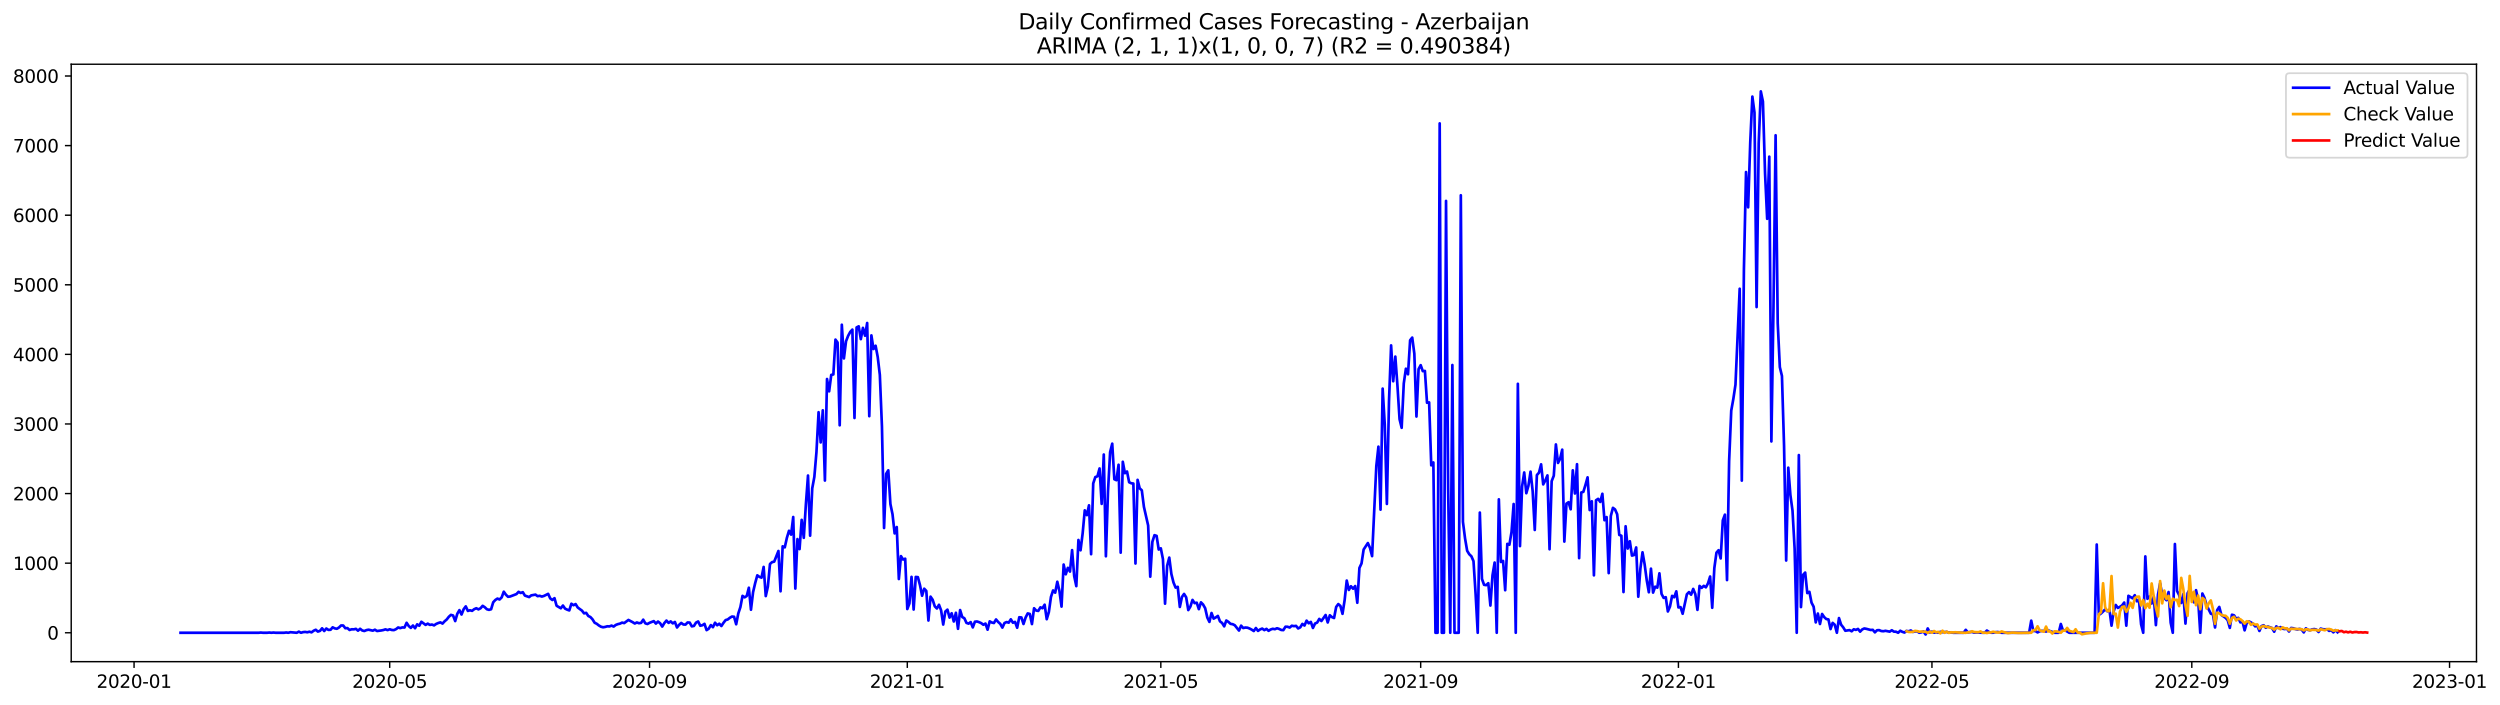 <?xml version="1.0" encoding="utf-8" standalone="no"?>
<!DOCTYPE svg PUBLIC "-//W3C//DTD SVG 1.1//EN"
  "http://www.w3.org/Graphics/SVG/1.1/DTD/svg11.dtd">
<svg xmlns:xlink="http://www.w3.org/1999/xlink" width="1391.944pt" height="392.274pt" viewBox="0 0 1391.944 392.274" xmlns="http://www.w3.org/2000/svg" version="1.1">
 <defs>
  <style type="text/css">*{stroke-linejoin: round; stroke-linecap: butt}</style>
 </defs>
 <g id="figure_1">
  <g id="patch_1">
   <path d="M 0 392.274 
L 1391.944 392.274 
L 1391.944 0 
L 0 0 
z
" style="fill: #ffffff"/>
  </g>
  <g id="axes_1">
   <g id="patch_2">
    <path d="M 39.65 368.396 
L 1378.85 368.396 
L 1378.85 35.755 
L 39.65 35.755 
z
" style="fill: #ffffff"/>
   </g>
   <g id="matplotlib.axis_1">
    <g id="xtick_1">
     <g id="line2d_1">
      <defs>
       <path id="m11b9b77be9" d="M 0 0 
L 0 3.5 
" style="stroke: #000000; stroke-width: 0.8"/>
      </defs>
      <g>
       <use xlink:href="#m11b9b77be9" x="74.644" y="368.396" style="stroke: #000000; stroke-width: 0.8"/>
      </g>
     </g>
     <g id="text_1">
      <!-- 2020-01 -->
      <g transform="translate(53.753 382.994)scale(0.1 -0.1)">
       <defs>
        <path id="DejaVuSans-32" d="M 1228 531 
L 3431 531 
L 3431 0 
L 469 0 
L 469 531 
Q 828 903 1448 1529 
Q 2069 2156 2228 2338 
Q 2531 2678 2651 2914 
Q 2772 3150 2772 3378 
Q 2772 3750 2511 3984 
Q 2250 4219 1831 4219 
Q 1534 4219 1204 4116 
Q 875 4013 500 3803 
L 500 4441 
Q 881 4594 1212 4672 
Q 1544 4750 1819 4750 
Q 2544 4750 2975 4387 
Q 3406 4025 3406 3419 
Q 3406 3131 3298 2873 
Q 3191 2616 2906 2266 
Q 2828 2175 2409 1742 
Q 1991 1309 1228 531 
z
" transform="scale(0.016)"/>
        <path id="DejaVuSans-30" d="M 2034 4250 
Q 1547 4250 1301 3770 
Q 1056 3291 1056 2328 
Q 1056 1369 1301 889 
Q 1547 409 2034 409 
Q 2525 409 2770 889 
Q 3016 1369 3016 2328 
Q 3016 3291 2770 3770 
Q 2525 4250 2034 4250 
z
M 2034 4750 
Q 2819 4750 3233 4129 
Q 3647 3509 3647 2328 
Q 3647 1150 3233 529 
Q 2819 -91 2034 -91 
Q 1250 -91 836 529 
Q 422 1150 422 2328 
Q 422 3509 836 4129 
Q 1250 4750 2034 4750 
z
" transform="scale(0.016)"/>
        <path id="DejaVuSans-2d" d="M 313 2009 
L 1997 2009 
L 1997 1497 
L 313 1497 
L 313 2009 
z
" transform="scale(0.016)"/>
        <path id="DejaVuSans-31" d="M 794 531 
L 1825 531 
L 1825 4091 
L 703 3866 
L 703 4441 
L 1819 4666 
L 2450 4666 
L 2450 531 
L 3481 531 
L 3481 0 
L 794 0 
L 794 531 
z
" transform="scale(0.016)"/>
       </defs>
       <use xlink:href="#DejaVuSans-32"/>
       <use xlink:href="#DejaVuSans-30" x="63.623"/>
       <use xlink:href="#DejaVuSans-32" x="127.246"/>
       <use xlink:href="#DejaVuSans-30" x="190.869"/>
       <use xlink:href="#DejaVuSans-2d" x="254.492"/>
       <use xlink:href="#DejaVuSans-30" x="290.576"/>
       <use xlink:href="#DejaVuSans-31" x="354.199"/>
      </g>
     </g>
    </g>
    <g id="xtick_2">
     <g id="line2d_2">
      <g>
       <use xlink:href="#m11b9b77be9" x="216.975" y="368.396" style="stroke: #000000; stroke-width: 0.8"/>
      </g>
     </g>
     <g id="text_2">
      <!-- 2020-05 -->
      <g transform="translate(196.083 382.994)scale(0.1 -0.1)">
       <defs>
        <path id="DejaVuSans-35" d="M 691 4666 
L 3169 4666 
L 3169 4134 
L 1269 4134 
L 1269 2991 
Q 1406 3038 1543 3061 
Q 1681 3084 1819 3084 
Q 2600 3084 3056 2656 
Q 3513 2228 3513 1497 
Q 3513 744 3044 326 
Q 2575 -91 1722 -91 
Q 1428 -91 1123 -41 
Q 819 9 494 109 
L 494 744 
Q 775 591 1075 516 
Q 1375 441 1709 441 
Q 2250 441 2565 725 
Q 2881 1009 2881 1497 
Q 2881 1984 2565 2268 
Q 2250 2553 1709 2553 
Q 1456 2553 1204 2497 
Q 953 2441 691 2322 
L 691 4666 
z
" transform="scale(0.016)"/>
       </defs>
       <use xlink:href="#DejaVuSans-32"/>
       <use xlink:href="#DejaVuSans-30" x="63.623"/>
       <use xlink:href="#DejaVuSans-32" x="127.246"/>
       <use xlink:href="#DejaVuSans-30" x="190.869"/>
       <use xlink:href="#DejaVuSans-2d" x="254.492"/>
       <use xlink:href="#DejaVuSans-30" x="290.576"/>
       <use xlink:href="#DejaVuSans-35" x="354.199"/>
      </g>
     </g>
    </g>
    <g id="xtick_3">
     <g id="line2d_3">
      <g>
       <use xlink:href="#m11b9b77be9" x="361.658" y="368.396" style="stroke: #000000; stroke-width: 0.8"/>
      </g>
     </g>
     <g id="text_3">
      <!-- 2020-09 -->
      <g transform="translate(340.766 382.994)scale(0.1 -0.1)">
       <defs>
        <path id="DejaVuSans-39" d="M 703 97 
L 703 672 
Q 941 559 1184 500 
Q 1428 441 1663 441 
Q 2288 441 2617 861 
Q 2947 1281 2994 2138 
Q 2813 1869 2534 1725 
Q 2256 1581 1919 1581 
Q 1219 1581 811 2004 
Q 403 2428 403 3163 
Q 403 3881 828 4315 
Q 1253 4750 1959 4750 
Q 2769 4750 3195 4129 
Q 3622 3509 3622 2328 
Q 3622 1225 3098 567 
Q 2575 -91 1691 -91 
Q 1453 -91 1209 -44 
Q 966 3 703 97 
z
M 1959 2075 
Q 2384 2075 2632 2365 
Q 2881 2656 2881 3163 
Q 2881 3666 2632 3958 
Q 2384 4250 1959 4250 
Q 1534 4250 1286 3958 
Q 1038 3666 1038 3163 
Q 1038 2656 1286 2365 
Q 1534 2075 1959 2075 
z
" transform="scale(0.016)"/>
       </defs>
       <use xlink:href="#DejaVuSans-32"/>
       <use xlink:href="#DejaVuSans-30" x="63.623"/>
       <use xlink:href="#DejaVuSans-32" x="127.246"/>
       <use xlink:href="#DejaVuSans-30" x="190.869"/>
       <use xlink:href="#DejaVuSans-2d" x="254.492"/>
       <use xlink:href="#DejaVuSans-30" x="290.576"/>
       <use xlink:href="#DejaVuSans-39" x="354.199"/>
      </g>
     </g>
    </g>
    <g id="xtick_4">
     <g id="line2d_4">
      <g>
       <use xlink:href="#m11b9b77be9" x="505.165" y="368.396" style="stroke: #000000; stroke-width: 0.8"/>
      </g>
     </g>
     <g id="text_4">
      <!-- 2021-01 -->
      <g transform="translate(484.273 382.994)scale(0.1 -0.1)">
       <use xlink:href="#DejaVuSans-32"/>
       <use xlink:href="#DejaVuSans-30" x="63.623"/>
       <use xlink:href="#DejaVuSans-32" x="127.246"/>
       <use xlink:href="#DejaVuSans-31" x="190.869"/>
       <use xlink:href="#DejaVuSans-2d" x="254.492"/>
       <use xlink:href="#DejaVuSans-30" x="290.576"/>
       <use xlink:href="#DejaVuSans-31" x="354.199"/>
      </g>
     </g>
    </g>
    <g id="xtick_5">
     <g id="line2d_5">
      <g>
       <use xlink:href="#m11b9b77be9" x="646.319" y="368.396" style="stroke: #000000; stroke-width: 0.8"/>
      </g>
     </g>
     <g id="text_5">
      <!-- 2021-05 -->
      <g transform="translate(625.427 382.994)scale(0.1 -0.1)">
       <use xlink:href="#DejaVuSans-32"/>
       <use xlink:href="#DejaVuSans-30" x="63.623"/>
       <use xlink:href="#DejaVuSans-32" x="127.246"/>
       <use xlink:href="#DejaVuSans-31" x="190.869"/>
       <use xlink:href="#DejaVuSans-2d" x="254.492"/>
       <use xlink:href="#DejaVuSans-30" x="290.576"/>
       <use xlink:href="#DejaVuSans-35" x="354.199"/>
      </g>
     </g>
    </g>
    <g id="xtick_6">
     <g id="line2d_6">
      <g>
       <use xlink:href="#m11b9b77be9" x="791.002" y="368.396" style="stroke: #000000; stroke-width: 0.8"/>
      </g>
     </g>
     <g id="text_6">
      <!-- 2021-09 -->
      <g transform="translate(770.11 382.994)scale(0.1 -0.1)">
       <use xlink:href="#DejaVuSans-32"/>
       <use xlink:href="#DejaVuSans-30" x="63.623"/>
       <use xlink:href="#DejaVuSans-32" x="127.246"/>
       <use xlink:href="#DejaVuSans-31" x="190.869"/>
       <use xlink:href="#DejaVuSans-2d" x="254.492"/>
       <use xlink:href="#DejaVuSans-30" x="290.576"/>
       <use xlink:href="#DejaVuSans-39" x="354.199"/>
      </g>
     </g>
    </g>
    <g id="xtick_7">
     <g id="line2d_7">
      <g>
       <use xlink:href="#m11b9b77be9" x="934.508" y="368.396" style="stroke: #000000; stroke-width: 0.8"/>
      </g>
     </g>
     <g id="text_7">
      <!-- 2022-01 -->
      <g transform="translate(913.617 382.994)scale(0.1 -0.1)">
       <use xlink:href="#DejaVuSans-32"/>
       <use xlink:href="#DejaVuSans-30" x="63.623"/>
       <use xlink:href="#DejaVuSans-32" x="127.246"/>
       <use xlink:href="#DejaVuSans-32" x="190.869"/>
       <use xlink:href="#DejaVuSans-2d" x="254.492"/>
       <use xlink:href="#DejaVuSans-30" x="290.576"/>
       <use xlink:href="#DejaVuSans-31" x="354.199"/>
      </g>
     </g>
    </g>
    <g id="xtick_8">
     <g id="line2d_8">
      <g>
       <use xlink:href="#m11b9b77be9" x="1075.663" y="368.396" style="stroke: #000000; stroke-width: 0.8"/>
      </g>
     </g>
     <g id="text_8">
      <!-- 2022-05 -->
      <g transform="translate(1054.771 382.994)scale(0.1 -0.1)">
       <use xlink:href="#DejaVuSans-32"/>
       <use xlink:href="#DejaVuSans-30" x="63.623"/>
       <use xlink:href="#DejaVuSans-32" x="127.246"/>
       <use xlink:href="#DejaVuSans-32" x="190.869"/>
       <use xlink:href="#DejaVuSans-2d" x="254.492"/>
       <use xlink:href="#DejaVuSans-30" x="290.576"/>
       <use xlink:href="#DejaVuSans-35" x="354.199"/>
      </g>
     </g>
    </g>
    <g id="xtick_9">
     <g id="line2d_9">
      <g>
       <use xlink:href="#m11b9b77be9" x="1220.346" y="368.396" style="stroke: #000000; stroke-width: 0.8"/>
      </g>
     </g>
     <g id="text_9">
      <!-- 2022-09 -->
      <g transform="translate(1199.454 382.994)scale(0.1 -0.1)">
       <use xlink:href="#DejaVuSans-32"/>
       <use xlink:href="#DejaVuSans-30" x="63.623"/>
       <use xlink:href="#DejaVuSans-32" x="127.246"/>
       <use xlink:href="#DejaVuSans-32" x="190.869"/>
       <use xlink:href="#DejaVuSans-2d" x="254.492"/>
       <use xlink:href="#DejaVuSans-30" x="290.576"/>
       <use xlink:href="#DejaVuSans-39" x="354.199"/>
      </g>
     </g>
    </g>
    <g id="xtick_10">
     <g id="line2d_10">
      <g>
       <use xlink:href="#m11b9b77be9" x="1363.852" y="368.396" style="stroke: #000000; stroke-width: 0.8"/>
      </g>
     </g>
     <g id="text_10">
      <!-- 2023-01 -->
      <g transform="translate(1342.961 382.994)scale(0.1 -0.1)">
       <defs>
        <path id="DejaVuSans-33" d="M 2597 2516 
Q 3050 2419 3304 2112 
Q 3559 1806 3559 1356 
Q 3559 666 3084 287 
Q 2609 -91 1734 -91 
Q 1441 -91 1130 -33 
Q 819 25 488 141 
L 488 750 
Q 750 597 1062 519 
Q 1375 441 1716 441 
Q 2309 441 2620 675 
Q 2931 909 2931 1356 
Q 2931 1769 2642 2001 
Q 2353 2234 1838 2234 
L 1294 2234 
L 1294 2753 
L 1863 2753 
Q 2328 2753 2575 2939 
Q 2822 3125 2822 3475 
Q 2822 3834 2567 4026 
Q 2313 4219 1838 4219 
Q 1578 4219 1281 4162 
Q 984 4106 628 3988 
L 628 4550 
Q 988 4650 1302 4700 
Q 1616 4750 1894 4750 
Q 2613 4750 3031 4423 
Q 3450 4097 3450 3541 
Q 3450 3153 3228 2886 
Q 3006 2619 2597 2516 
z
" transform="scale(0.016)"/>
       </defs>
       <use xlink:href="#DejaVuSans-32"/>
       <use xlink:href="#DejaVuSans-30" x="63.623"/>
       <use xlink:href="#DejaVuSans-32" x="127.246"/>
       <use xlink:href="#DejaVuSans-33" x="190.869"/>
       <use xlink:href="#DejaVuSans-2d" x="254.492"/>
       <use xlink:href="#DejaVuSans-30" x="290.576"/>
       <use xlink:href="#DejaVuSans-31" x="354.199"/>
      </g>
     </g>
    </g>
   </g>
   <g id="matplotlib.axis_2">
    <g id="ytick_1">
     <g id="line2d_11">
      <defs>
       <path id="md9eef97e20" d="M 0 0 
L -3.5 0 
" style="stroke: #000000; stroke-width: 0.8"/>
      </defs>
      <g>
       <use xlink:href="#md9eef97e20" x="39.65" y="352.307" style="stroke: #000000; stroke-width: 0.8"/>
      </g>
     </g>
     <g id="text_11">
      <!-- 0 -->
      <g transform="translate(26.288 356.106)scale(0.1 -0.1)">
       <use xlink:href="#DejaVuSans-30"/>
      </g>
     </g>
    </g>
    <g id="ytick_2">
     <g id="line2d_12">
      <g>
       <use xlink:href="#md9eef97e20" x="39.65" y="313.557" style="stroke: #000000; stroke-width: 0.8"/>
      </g>
     </g>
     <g id="text_12">
      <!-- 1000 -->
      <g transform="translate(7.2 317.357)scale(0.1 -0.1)">
       <use xlink:href="#DejaVuSans-31"/>
       <use xlink:href="#DejaVuSans-30" x="63.623"/>
       <use xlink:href="#DejaVuSans-30" x="127.246"/>
       <use xlink:href="#DejaVuSans-30" x="190.869"/>
      </g>
     </g>
    </g>
    <g id="ytick_3">
     <g id="line2d_13">
      <g>
       <use xlink:href="#md9eef97e20" x="39.65" y="274.808" style="stroke: #000000; stroke-width: 0.8"/>
      </g>
     </g>
     <g id="text_13">
      <!-- 2000 -->
      <g transform="translate(7.2 278.607)scale(0.1 -0.1)">
       <use xlink:href="#DejaVuSans-32"/>
       <use xlink:href="#DejaVuSans-30" x="63.623"/>
       <use xlink:href="#DejaVuSans-30" x="127.246"/>
       <use xlink:href="#DejaVuSans-30" x="190.869"/>
      </g>
     </g>
    </g>
    <g id="ytick_4">
     <g id="line2d_14">
      <g>
       <use xlink:href="#md9eef97e20" x="39.65" y="236.059" style="stroke: #000000; stroke-width: 0.8"/>
      </g>
     </g>
     <g id="text_14">
      <!-- 3000 -->
      <g transform="translate(7.2 239.858)scale(0.1 -0.1)">
       <use xlink:href="#DejaVuSans-33"/>
       <use xlink:href="#DejaVuSans-30" x="63.623"/>
       <use xlink:href="#DejaVuSans-30" x="127.246"/>
       <use xlink:href="#DejaVuSans-30" x="190.869"/>
      </g>
     </g>
    </g>
    <g id="ytick_5">
     <g id="line2d_15">
      <g>
       <use xlink:href="#md9eef97e20" x="39.65" y="197.309" style="stroke: #000000; stroke-width: 0.8"/>
      </g>
     </g>
     <g id="text_15">
      <!-- 4000 -->
      <g transform="translate(7.2 201.109)scale(0.1 -0.1)">
       <defs>
        <path id="DejaVuSans-34" d="M 2419 4116 
L 825 1625 
L 2419 1625 
L 2419 4116 
z
M 2253 4666 
L 3047 4666 
L 3047 1625 
L 3713 1625 
L 3713 1100 
L 3047 1100 
L 3047 0 
L 2419 0 
L 2419 1100 
L 313 1100 
L 313 1709 
L 2253 4666 
z
" transform="scale(0.016)"/>
       </defs>
       <use xlink:href="#DejaVuSans-34"/>
       <use xlink:href="#DejaVuSans-30" x="63.623"/>
       <use xlink:href="#DejaVuSans-30" x="127.246"/>
       <use xlink:href="#DejaVuSans-30" x="190.869"/>
      </g>
     </g>
    </g>
    <g id="ytick_6">
     <g id="line2d_16">
      <g>
       <use xlink:href="#md9eef97e20" x="39.65" y="158.56" style="stroke: #000000; stroke-width: 0.8"/>
      </g>
     </g>
     <g id="text_16">
      <!-- 5000 -->
      <g transform="translate(7.2 162.359)scale(0.1 -0.1)">
       <use xlink:href="#DejaVuSans-35"/>
       <use xlink:href="#DejaVuSans-30" x="63.623"/>
       <use xlink:href="#DejaVuSans-30" x="127.246"/>
       <use xlink:href="#DejaVuSans-30" x="190.869"/>
      </g>
     </g>
    </g>
    <g id="ytick_7">
     <g id="line2d_17">
      <g>
       <use xlink:href="#md9eef97e20" x="39.65" y="119.811" style="stroke: #000000; stroke-width: 0.8"/>
      </g>
     </g>
     <g id="text_17">
      <!-- 6000 -->
      <g transform="translate(7.2 123.61)scale(0.1 -0.1)">
       <defs>
        <path id="DejaVuSans-36" d="M 2113 2584 
Q 1688 2584 1439 2293 
Q 1191 2003 1191 1497 
Q 1191 994 1439 701 
Q 1688 409 2113 409 
Q 2538 409 2786 701 
Q 3034 994 3034 1497 
Q 3034 2003 2786 2293 
Q 2538 2584 2113 2584 
z
M 3366 4563 
L 3366 3988 
Q 3128 4100 2886 4159 
Q 2644 4219 2406 4219 
Q 1781 4219 1451 3797 
Q 1122 3375 1075 2522 
Q 1259 2794 1537 2939 
Q 1816 3084 2150 3084 
Q 2853 3084 3261 2657 
Q 3669 2231 3669 1497 
Q 3669 778 3244 343 
Q 2819 -91 2113 -91 
Q 1303 -91 875 529 
Q 447 1150 447 2328 
Q 447 3434 972 4092 
Q 1497 4750 2381 4750 
Q 2619 4750 2861 4703 
Q 3103 4656 3366 4563 
z
" transform="scale(0.016)"/>
       </defs>
       <use xlink:href="#DejaVuSans-36"/>
       <use xlink:href="#DejaVuSans-30" x="63.623"/>
       <use xlink:href="#DejaVuSans-30" x="127.246"/>
       <use xlink:href="#DejaVuSans-30" x="190.869"/>
      </g>
     </g>
    </g>
    <g id="ytick_8">
     <g id="line2d_18">
      <g>
       <use xlink:href="#md9eef97e20" x="39.65" y="81.061" style="stroke: #000000; stroke-width: 0.8"/>
      </g>
     </g>
     <g id="text_18">
      <!-- 7000 -->
      <g transform="translate(7.2 84.86)scale(0.1 -0.1)">
       <defs>
        <path id="DejaVuSans-37" d="M 525 4666 
L 3525 4666 
L 3525 4397 
L 1831 0 
L 1172 0 
L 2766 4134 
L 525 4134 
L 525 4666 
z
" transform="scale(0.016)"/>
       </defs>
       <use xlink:href="#DejaVuSans-37"/>
       <use xlink:href="#DejaVuSans-30" x="63.623"/>
       <use xlink:href="#DejaVuSans-30" x="127.246"/>
       <use xlink:href="#DejaVuSans-30" x="190.869"/>
      </g>
     </g>
    </g>
    <g id="ytick_9">
     <g id="line2d_19">
      <g>
       <use xlink:href="#md9eef97e20" x="39.65" y="42.312" style="stroke: #000000; stroke-width: 0.8"/>
      </g>
     </g>
     <g id="text_19">
      <!-- 8000 -->
      <g transform="translate(7.2 46.111)scale(0.1 -0.1)">
       <defs>
        <path id="DejaVuSans-38" d="M 2034 2216 
Q 1584 2216 1326 1975 
Q 1069 1734 1069 1313 
Q 1069 891 1326 650 
Q 1584 409 2034 409 
Q 2484 409 2743 651 
Q 3003 894 3003 1313 
Q 3003 1734 2745 1975 
Q 2488 2216 2034 2216 
z
M 1403 2484 
Q 997 2584 770 2862 
Q 544 3141 544 3541 
Q 544 4100 942 4425 
Q 1341 4750 2034 4750 
Q 2731 4750 3128 4425 
Q 3525 4100 3525 3541 
Q 3525 3141 3298 2862 
Q 3072 2584 2669 2484 
Q 3125 2378 3379 2068 
Q 3634 1759 3634 1313 
Q 3634 634 3220 271 
Q 2806 -91 2034 -91 
Q 1263 -91 848 271 
Q 434 634 434 1313 
Q 434 1759 690 2068 
Q 947 2378 1403 2484 
z
M 1172 3481 
Q 1172 3119 1398 2916 
Q 1625 2713 2034 2713 
Q 2441 2713 2670 2916 
Q 2900 3119 2900 3481 
Q 2900 3844 2670 4047 
Q 2441 4250 2034 4250 
Q 1625 4250 1398 4047 
Q 1172 3844 1172 3481 
z
" transform="scale(0.016)"/>
       </defs>
       <use xlink:href="#DejaVuSans-38"/>
       <use xlink:href="#DejaVuSans-30" x="63.623"/>
       <use xlink:href="#DejaVuSans-30" x="127.246"/>
       <use xlink:href="#DejaVuSans-30" x="190.869"/>
      </g>
     </g>
    </g>
   </g>
   <g id="line2d_20">
    <path d="M 100.523 352.307 
L 144.045 352.307 
L 145.222 352.191 
L 146.398 352.307 
L 148.75 352.307 
L 149.927 352.191 
L 151.103 352.307 
L 152.279 352.191 
L 153.456 352.307 
L 158.161 352.307 
L 159.337 352.152 
L 160.513 352.307 
L 161.69 351.997 
L 165.218 352.307 
L 166.395 351.687 
L 167.571 352.307 
L 168.747 351.958 
L 169.924 351.842 
L 171.1 352.036 
L 172.276 351.726 
L 173.452 352.074 
L 174.629 351.183 
L 175.805 350.641 
L 176.981 351.648 
L 178.158 351.261 
L 179.334 349.827 
L 180.51 351.338 
L 181.686 349.943 
L 182.863 350.718 
L 184.039 350.641 
L 185.215 349.284 
L 186.392 349.866 
L 187.568 350.098 
L 188.744 349.362 
L 189.92 348.238 
L 191.097 348.277 
L 192.273 349.788 
L 193.449 349.711 
L 194.625 350.757 
L 195.802 350.369 
L 196.978 350.408 
L 198.154 350.137 
L 199.331 351.144 
L 200.507 350.098 
L 201.683 351.028 
L 202.859 351.338 
L 204.036 350.834 
L 205.212 350.602 
L 207.565 351.144 
L 208.741 350.602 
L 209.917 351.338 
L 212.27 351.028 
L 213.446 350.796 
L 214.622 350.408 
L 215.799 350.834 
L 216.975 350.369 
L 218.151 350.757 
L 219.327 350.834 
L 220.504 350.292 
L 221.68 349.362 
L 222.856 349.711 
L 224.033 349.323 
L 225.209 349.401 
L 226.385 346.766 
L 227.561 348.548 
L 228.738 349.594 
L 229.914 348.277 
L 231.09 349.788 
L 232.267 347.618 
L 233.443 348.393 
L 234.619 346.184 
L 236.972 347.928 
L 238.148 347.231 
L 239.324 347.928 
L 240.501 347.734 
L 241.677 348.199 
L 242.853 347.386 
L 244.029 346.882 
L 245.206 346.533 
L 246.382 347.192 
L 247.558 345.913 
L 248.735 344.906 
L 249.911 343.394 
L 251.087 342.348 
L 252.263 342.697 
L 253.44 345.797 
L 254.616 341.728 
L 255.792 339.713 
L 256.969 342.154 
L 258.145 339.209 
L 259.321 337.621 
L 260.497 340.139 
L 261.674 339.791 
L 262.85 340.101 
L 264.026 339.171 
L 265.203 338.667 
L 266.379 339.287 
L 267.555 338.667 
L 268.731 337.311 
L 269.908 338.086 
L 271.084 339.209 
L 272.26 339.558 
L 273.437 339.209 
L 274.613 335.335 
L 275.789 334.056 
L 276.965 333.281 
L 278.142 333.785 
L 279.318 332.622 
L 280.494 329.445 
L 281.671 331.111 
L 282.847 332.273 
L 284.023 332.118 
L 286.376 331.227 
L 287.552 330.762 
L 288.728 329.522 
L 289.905 330.142 
L 291.081 329.716 
L 292.257 331.615 
L 294.61 332.428 
L 295.786 331.498 
L 298.139 331.072 
L 299.315 331.925 
L 300.491 331.731 
L 301.667 332.157 
L 302.844 331.808 
L 305.196 330.646 
L 306.373 333.203 
L 307.549 334.056 
L 308.725 333.048 
L 309.901 337.272 
L 312.254 338.667 
L 313.43 337.156 
L 314.607 338.861 
L 315.783 339.442 
L 316.959 339.868 
L 318.135 336.148 
L 319.312 336.962 
L 320.488 336.342 
L 321.664 338.241 
L 324.017 339.984 
L 325.193 341.496 
L 326.369 341.224 
L 327.546 342.968 
L 328.722 343.549 
L 329.898 344.828 
L 331.075 346.727 
L 332.251 347.308 
L 333.427 348.238 
L 334.603 348.936 
L 335.78 349.246 
L 336.956 349.052 
L 338.132 348.703 
L 339.308 348.781 
L 340.485 348.316 
L 341.661 348.858 
L 342.837 347.967 
L 344.014 347.502 
L 345.19 347.231 
L 346.366 346.649 
L 347.542 346.921 
L 349.895 345.177 
L 352.248 346.417 
L 353.424 347.153 
L 354.6 346.572 
L 355.776 346.998 
L 356.953 346.804 
L 358.129 345.022 
L 359.305 347.076 
L 360.482 347.424 
L 361.658 346.766 
L 364.01 345.836 
L 365.187 347.192 
L 366.363 346.068 
L 367.539 346.998 
L 368.716 348.858 
L 369.892 346.921 
L 371.068 345.526 
L 372.244 346.804 
L 373.421 345.991 
L 374.597 347.076 
L 375.773 346.301 
L 376.95 349.362 
L 378.126 347.889 
L 379.302 346.843 
L 380.478 347.696 
L 381.655 347.773 
L 382.831 346.572 
L 384.007 346.649 
L 385.184 348.742 
L 386.36 348.509 
L 387.536 346.649 
L 388.712 346.029 
L 389.889 348.393 
L 391.065 348.122 
L 392.241 347.347 
L 393.418 350.834 
L 394.594 350.059 
L 395.77 348.044 
L 396.946 349.207 
L 398.123 346.727 
L 399.299 348.122 
L 400.475 347.269 
L 401.652 348.548 
L 402.828 346.766 
L 404.004 345.254 
L 405.18 344.906 
L 406.357 343.976 
L 407.533 343.278 
L 408.709 343.394 
L 409.886 347.579 
L 411.062 341.573 
L 412.238 338.008 
L 413.414 331.77 
L 414.591 332.583 
L 415.767 331.847 
L 416.943 327.236 
L 418.12 339.481 
L 419.296 329.677 
L 420.472 324.64 
L 421.648 320.339 
L 422.825 321.191 
L 424.001 321.617 
L 425.177 315.65 
L 426.354 331.886 
L 427.53 326.616 
L 428.706 314.022 
L 429.882 312.976 
L 431.059 312.705 
L 433.411 306.776 
L 434.588 329.212 
L 435.764 304.18 
L 436.94 304.761 
L 438.116 299.453 
L 439.293 295.539 
L 440.469 297.67 
L 441.645 287.867 
L 442.822 327.701 
L 443.998 300.15 
L 445.174 305.73 
L 446.35 289.455 
L 447.527 299.453 
L 448.703 280.659 
L 449.879 264.772 
L 451.056 298.251 
L 452.232 271.902 
L 453.408 265.547 
L 454.584 251.675 
L 455.761 229.51 
L 456.937 246.327 
L 458.113 228.464 
L 459.29 267.562 
L 460.466 211.027 
L 461.642 217.885 
L 462.818 208.74 
L 463.995 208.469 
L 465.171 189.094 
L 466.347 190.722 
L 467.524 236.795 
L 468.7 180.802 
L 469.876 199.557 
L 471.052 189.986 
L 472.229 186.963 
L 473.405 184.793 
L 474.581 183.515 
L 475.758 232.726 
L 476.934 182.313 
L 478.11 181.693 
L 479.286 188.823 
L 480.463 182.546 
L 481.639 186.925 
L 482.815 179.833 
L 483.992 231.719 
L 485.168 186.731 
L 486.344 194.326 
L 487.52 192.504 
L 488.697 198.782 
L 489.873 208.74 
L 491.049 237.57 
L 492.225 293.989 
L 493.402 263.803 
L 494.578 261.866 
L 495.754 280.62 
L 496.931 286.317 
L 498.107 296.973 
L 499.283 293.446 
L 500.459 322.392 
L 501.636 309.644 
L 502.812 311.542 
L 503.988 311.077 
L 505.165 339.093 
L 506.341 335.993 
L 507.517 321.191 
L 508.693 339.364 
L 509.87 321.23 
L 511.046 321.346 
L 512.222 325.763 
L 513.399 331.692 
L 514.575 327.778 
L 515.751 329.018 
L 516.927 345.487 
L 518.104 332.196 
L 519.28 333.94 
L 520.456 337.582 
L 521.633 338.783 
L 522.809 336.73 
L 523.985 339.829 
L 525.161 347.734 
L 526.338 340.488 
L 527.514 339.442 
L 528.69 343.859 
L 529.867 341.457 
L 531.043 346.029 
L 532.219 341.186 
L 533.395 350.098 
L 534.572 339.674 
L 535.748 343.549 
L 536.924 344.208 
L 538.101 346.804 
L 539.277 347.231 
L 540.453 346.378 
L 541.629 349.323 
L 542.806 346.146 
L 543.982 346.029 
L 545.158 346.417 
L 546.335 346.959 
L 547.511 347.851 
L 548.687 347.192 
L 549.863 350.602 
L 551.04 345.952 
L 552.216 346.611 
L 553.392 346.882 
L 554.569 344.906 
L 555.745 346.301 
L 556.921 347.347 
L 558.097 349.439 
L 559.274 346.882 
L 560.45 346.339 
L 561.626 346.688 
L 562.803 344.828 
L 563.979 346.727 
L 565.155 346.262 
L 566.331 349.517 
L 567.508 343.666 
L 568.684 343.782 
L 569.86 347.424 
L 571.037 343.821 
L 572.213 341.534 
L 573.389 341.844 
L 574.565 347.463 
L 575.742 338.667 
L 576.918 339.946 
L 578.094 340.139 
L 579.271 338.163 
L 580.447 338.628 
L 581.623 336.691 
L 582.799 344.751 
L 583.976 340.798 
L 585.152 332.351 
L 586.328 328.747 
L 587.505 329.987 
L 588.681 323.903 
L 589.857 328.941 
L 591.033 337.737 
L 592.21 314.332 
L 593.386 319.757 
L 594.562 316.154 
L 595.739 318.246 
L 596.915 306.311 
L 598.091 320.765 
L 599.267 326.345 
L 600.444 300.654 
L 601.62 306.389 
L 602.796 296.934 
L 603.973 284.147 
L 605.149 286.82 
L 606.325 281.357 
L 607.501 308.559 
L 608.678 269.151 
L 609.854 265.624 
L 611.03 265.198 
L 612.207 260.82 
L 613.383 280.543 
L 614.559 253.07 
L 615.735 309.721 
L 616.912 273.452 
L 618.088 251.752 
L 619.264 247.025 
L 620.441 266.826 
L 621.617 267.368 
L 622.793 258.766 
L 623.969 307.706 
L 625.146 257.1 
L 626.322 263.454 
L 627.498 262.525 
L 628.675 268.492 
L 629.851 269.073 
L 631.027 269.228 
L 632.203 313.751 
L 633.38 267.174 
L 634.556 271.902 
L 635.732 272.987 
L 636.908 282.209 
L 639.261 292.594 
L 640.437 321.075 
L 641.614 301.661 
L 642.79 297.98 
L 643.966 298.368 
L 645.142 305.963 
L 646.319 305.304 
L 647.495 311.31 
L 648.671 336.11 
L 649.848 314.991 
L 651.024 310.457 
L 652.2 319.602 
L 653.376 324.33 
L 654.553 327.158 
L 655.729 326.732 
L 656.905 337.931 
L 658.082 332.39 
L 659.258 330.685 
L 660.434 332.583 
L 661.61 339.674 
L 662.787 337.698 
L 663.963 334.017 
L 665.139 335.8 
L 666.316 335.567 
L 667.492 339.171 
L 668.668 335.373 
L 669.844 336.575 
L 671.021 338.667 
L 672.197 343.821 
L 673.373 346.262 
L 674.55 341.302 
L 675.726 344.441 
L 676.902 343.782 
L 678.078 342.929 
L 679.255 345.952 
L 680.431 346.843 
L 681.607 348.742 
L 682.784 345.487 
L 683.96 346.262 
L 685.136 347.347 
L 686.312 347.541 
L 687.489 348.122 
L 689.841 351.067 
L 691.018 348.354 
L 692.194 349.672 
L 693.37 349.401 
L 694.546 349.478 
L 695.723 349.943 
L 696.899 350.563 
L 698.075 351.338 
L 699.252 349.672 
L 700.428 351.261 
L 701.604 350.447 
L 702.78 349.982 
L 703.957 350.834 
L 705.133 350.137 
L 706.309 351.222 
L 707.486 350.486 
L 708.662 350.098 
L 709.838 350.331 
L 711.014 349.788 
L 712.191 350.176 
L 713.367 350.757 
L 714.543 350.834 
L 715.72 348.936 
L 716.896 348.974 
L 718.072 349.401 
L 719.248 348.393 
L 720.425 348.626 
L 721.601 348.471 
L 722.777 349.904 
L 723.954 349.284 
L 725.13 347.386 
L 726.306 348.277 
L 727.482 345.564 
L 728.659 347.037 
L 729.835 346.262 
L 731.011 349.633 
L 732.188 347.153 
L 733.364 346.649 
L 734.54 344.596 
L 735.716 345.758 
L 738.069 342.426 
L 739.245 346.572 
L 740.422 342.581 
L 741.598 343.588 
L 742.774 344.092 
L 743.95 337.931 
L 745.127 336.342 
L 746.303 337.35 
L 747.479 341.767 
L 748.656 334.172 
L 749.832 323.245 
L 751.008 328.476 
L 752.184 326.422 
L 753.361 327.778 
L 754.537 326.306 
L 755.713 335.606 
L 756.89 316.231 
L 758.066 313.712 
L 759.242 305.963 
L 761.595 302.359 
L 762.771 305.033 
L 763.947 309.644 
L 766.3 259.463 
L 767.476 248.691 
L 768.652 283.759 
L 769.829 216.374 
L 771.005 236.33 
L 772.181 280.582 
L 773.358 223.581 
L 774.534 192.311 
L 775.71 212.267 
L 776.886 198.549 
L 778.063 214.708 
L 779.239 233.385 
L 780.415 238.19 
L 781.592 213.468 
L 782.768 205.292 
L 783.944 208.392 
L 785.12 189.443 
L 786.297 187.971 
L 787.473 196.922 
L 788.649 231.913 
L 789.825 205.524 
L 791.002 203.315 
L 792.178 206.648 
L 793.354 206.532 
L 794.531 224.24 
L 795.707 224.046 
L 796.883 259.076 
L 798.059 257.487 
L 799.236 352.307 
L 800.412 352.307 
L 801.588 68.7 
L 802.765 352.307 
L 803.941 352.307 
L 805.117 111.867 
L 806.293 271.824 
L 807.47 352.307 
L 808.646 203.238 
L 809.822 352.307 
L 812.175 352.307 
L 813.351 108.728 
L 814.527 290.54 
L 815.704 299.763 
L 816.88 306.66 
L 818.056 308.597 
L 819.233 309.721 
L 820.409 312.434 
L 821.585 330.685 
L 822.761 352.307 
L 823.938 285.387 
L 825.114 322.315 
L 826.29 325.608 
L 827.467 325.802 
L 828.643 324.717 
L 829.819 337.156 
L 830.995 320.3 
L 832.172 313.209 
L 833.348 352.307 
L 834.524 278.024 
L 835.701 312.899 
L 836.877 312.317 
L 838.053 328.631 
L 839.229 302.824 
L 840.406 303.289 
L 841.582 296.198 
L 842.758 280.62 
L 843.935 352.307 
L 845.111 213.7 
L 846.287 304.064 
L 847.463 270.856 
L 848.64 263.067 
L 849.816 274.614 
L 850.992 270.468 
L 852.169 262.602 
L 853.345 273.413 
L 854.521 295.074 
L 855.697 264.501 
L 856.874 263.183 
L 858.05 258.533 
L 859.226 269.693 
L 860.403 267.484 
L 861.579 264.694 
L 862.755 305.808 
L 863.931 267.911 
L 865.108 264.888 
L 866.284 247.451 
L 867.46 257.758 
L 868.637 255.433 
L 869.813 250.357 
L 870.989 301.545 
L 872.165 280.427 
L 873.342 279.613 
L 874.518 283.565 
L 875.694 261.866 
L 876.871 274.769 
L 878.047 258.456 
L 879.223 310.767 
L 880.399 274.227 
L 881.576 273.839 
L 882.752 270.003 
L 883.928 265.779 
L 885.105 283.992 
L 886.281 279.109 
L 887.457 320.339 
L 888.633 278.528 
L 889.81 277.753 
L 890.986 279.458 
L 892.162 274.924 
L 893.339 289.649 
L 894.515 287.905 
L 895.691 319.099 
L 896.867 287.285 
L 898.044 282.752 
L 899.22 283.643 
L 900.396 286.317 
L 901.573 297.825 
L 902.749 298.29 
L 903.925 329.638 
L 905.101 293.02 
L 906.278 305.42 
L 907.454 301.351 
L 908.63 309.334 
L 909.807 309.024 
L 910.983 304.8 
L 912.159 332.235 
L 913.335 316.58 
L 914.512 307.513 
L 915.688 314.177 
L 916.864 323.051 
L 918.041 329.755 
L 919.217 316.619 
L 920.393 329.948 
L 921.569 326.655 
L 922.746 327.197 
L 923.922 319.215 
L 925.098 330.646 
L 926.275 332.893 
L 927.451 332.506 
L 928.627 340.449 
L 929.803 337.737 
L 930.98 331.77 
L 932.156 332.545 
L 933.332 329.251 
L 934.508 338.202 
L 935.685 338.047 
L 936.861 341.728 
L 939.214 330.878 
L 940.39 329.677 
L 941.566 331.111 
L 942.742 327.895 
L 943.919 330.801 
L 945.095 339.558 
L 946.271 326.228 
L 947.448 327.313 
L 948.624 326.19 
L 949.8 327.003 
L 950.976 324.795 
L 952.153 320.997 
L 953.329 338.396 
L 954.505 316.27 
L 955.682 307.706 
L 956.858 306.35 
L 958.034 310.922 
L 959.21 289.765 
L 960.387 286.549 
L 961.563 322.974 
L 962.739 256.673 
L 963.916 228.619 
L 965.092 222.07 
L 966.268 214.204 
L 968.621 160.769 
L 969.797 267.601 
L 970.973 149.919 
L 972.15 95.786 
L 973.326 115.432 
L 974.502 79.124 
L 975.678 53.782 
L 976.855 62.694 
L 978.031 170.96 
L 979.207 79.821 
L 980.384 50.876 
L 981.56 56.572 
L 982.736 96.445 
L 983.912 121.826 
L 985.089 87.222 
L 986.265 245.785 
L 987.441 170.689 
L 988.618 75.326 
L 989.794 179.911 
L 990.97 204.4 
L 992.146 209.322 
L 993.323 248.265 
L 994.499 312.085 
L 995.675 260.393 
L 996.852 275.622 
L 998.028 284.302 
L 999.204 305.42 
L 1000.38 352.307 
L 1001.557 253.38 
L 1002.733 338.008 
L 1003.909 320.067 
L 1005.086 318.789 
L 1006.262 330.22 
L 1007.438 329.522 
L 1008.614 335.528 
L 1009.791 337.815 
L 1010.967 346.533 
L 1012.143 341.612 
L 1013.32 347.424 
L 1014.496 341.844 
L 1015.672 343.588 
L 1016.848 344.673 
L 1018.025 344.867 
L 1019.201 350.253 
L 1020.377 346.804 
L 1021.554 347.851 
L 1022.73 352.307 
L 1023.906 344.131 
L 1025.082 347.812 
L 1026.259 349.284 
L 1027.435 351.183 
L 1029.788 350.834 
L 1030.964 351.493 
L 1032.14 350.369 
L 1033.316 350.718 
L 1034.493 350.176 
L 1035.669 351.687 
L 1036.845 350.447 
L 1038.022 349.904 
L 1039.198 350.137 
L 1041.55 350.757 
L 1042.727 350.679 
L 1043.903 352.074 
L 1045.079 350.912 
L 1046.256 350.834 
L 1047.432 351.338 
L 1048.608 351.454 
L 1049.784 351.222 
L 1052.137 351.687 
L 1053.313 350.912 
L 1054.49 351.687 
L 1055.666 351.726 
L 1056.842 352.307 
L 1058.018 351.183 
L 1059.195 351.803 
L 1060.371 352.191 
L 1061.547 351.299 
L 1062.724 351.493 
L 1063.9 351.028 
L 1065.076 351.842 
L 1066.252 351.571 
L 1067.429 351.532 
L 1068.605 352.307 
L 1069.781 352.074 
L 1070.958 351.571 
L 1072.134 353.276 
L 1073.31 349.904 
L 1074.486 352.152 
L 1075.663 351.687 
L 1076.839 352.268 
L 1078.015 352.074 
L 1079.192 352.307 
L 1080.368 351.764 
L 1081.544 351.997 
L 1083.897 351.842 
L 1085.073 352.229 
L 1086.249 352.074 
L 1087.425 352.307 
L 1093.307 352.307 
L 1094.483 350.679 
L 1095.659 352.113 
L 1096.836 351.919 
L 1098.012 351.842 
L 1099.188 352.268 
L 1100.365 352.152 
L 1103.893 352.307 
L 1105.07 352.307 
L 1106.246 351.067 
L 1107.422 351.881 
L 1108.599 352.268 
L 1109.775 352.268 
L 1110.951 351.997 
L 1112.127 351.881 
L 1113.304 352.036 
L 1114.48 352.307 
L 1129.772 352.307 
L 1130.948 345.564 
L 1132.124 351.299 
L 1133.301 351.338 
L 1134.477 352.113 
L 1135.653 351.493 
L 1136.829 351.261 
L 1138.006 351.299 
L 1139.182 351.648 
L 1140.358 350.989 
L 1142.711 351.842 
L 1143.887 352.307 
L 1146.24 352.307 
L 1147.416 347.424 
L 1148.592 351.028 
L 1149.769 350.912 
L 1152.121 352.307 
L 1166.237 352.307 
L 1167.413 303.173 
L 1168.589 342.348 
L 1169.765 341.573 
L 1170.942 340.488 
L 1172.118 339.248 
L 1173.294 340.333 
L 1174.471 339.403 
L 1175.647 348.354 
L 1176.823 340.449 
L 1177.999 336.846 
L 1179.176 338.473 
L 1180.352 337.853 
L 1181.528 337.078 
L 1182.705 335.49 
L 1183.881 348.354 
L 1185.057 331.731 
L 1187.41 333.126 
L 1188.586 331.382 
L 1189.762 334.792 
L 1190.939 334.133 
L 1192.115 347.618 
L 1193.291 352.307 
L 1194.467 309.799 
L 1195.644 333.397 
L 1196.82 332.157 
L 1197.996 336.032 
L 1199.173 332.235 
L 1200.349 348.044 
L 1201.525 331.033 
L 1202.701 324.795 
L 1203.878 331.188 
L 1205.054 332.971 
L 1206.23 334.172 
L 1207.407 329.638 
L 1208.583 346.727 
L 1209.759 352.307 
L 1210.935 302.901 
L 1212.112 329.018 
L 1213.288 331.305 
L 1214.464 335.722 
L 1215.641 330.723 
L 1216.817 347.192 
L 1217.993 330.297 
L 1219.169 328.243 
L 1220.346 330.568 
L 1221.522 335.373 
L 1222.698 328.592 
L 1223.875 333.862 
L 1225.051 352.307 
L 1226.227 330.452 
L 1227.403 332.855 
L 1228.58 336.962 
L 1230.932 341.689 
L 1232.108 341.999 
L 1233.285 349.362 
L 1234.461 339.713 
L 1235.637 337.931 
L 1236.814 342.387 
L 1239.166 344.014 
L 1240.342 345.332 
L 1241.519 349.594 
L 1242.695 342.271 
L 1243.871 342.581 
L 1245.048 344.518 
L 1246.224 344.014 
L 1247.4 346.533 
L 1248.576 346.068 
L 1249.753 350.951 
L 1250.929 346.882 
L 1252.105 345.952 
L 1253.282 346.533 
L 1254.458 347.308 
L 1255.634 348.742 
L 1256.81 348.316 
L 1257.987 351.299 
L 1259.163 348.587 
L 1260.339 348.122 
L 1261.516 349.517 
L 1262.692 348.819 
L 1265.044 349.711 
L 1266.221 351.726 
L 1267.397 348.742 
L 1268.573 349.672 
L 1269.75 349.168 
L 1270.926 350.059 
L 1272.102 350.253 
L 1273.278 349.943 
L 1274.455 351.609 
L 1275.631 349.633 
L 1276.807 349.788 
L 1277.984 350.214 
L 1279.16 350.486 
L 1280.336 350.137 
L 1281.512 350.524 
L 1282.689 352.113 
L 1283.865 349.827 
L 1285.041 350.718 
L 1286.218 350.912 
L 1287.394 350.408 
L 1288.57 350.253 
L 1289.746 350.563 
L 1290.923 351.881 
L 1292.099 349.982 
L 1293.275 350.331 
L 1294.452 350.408 
L 1295.628 350.331 
L 1296.804 351.261 
L 1297.98 350.873 
L 1299.157 352.074 
L 1300.333 350.834 
L 1301.509 352.036 
L 1301.509 352.036 
" clip-path="url(#p62d9d3f4d9)" style="fill: none; stroke: #0000ff; stroke-width: 1.5; stroke-linecap: square"/>
   </g>
   <g id="line2d_21">
    <path d="M 1061.547 351.45 
L 1062.724 351.838 
L 1063.9 351.899 
L 1065.076 351.757 
L 1066.252 351.257 
L 1067.429 351.392 
L 1068.605 351.744 
L 1069.781 351.604 
L 1070.958 351.714 
L 1072.134 351.711 
L 1073.31 352.419 
L 1074.486 351.646 
L 1075.663 352.27 
L 1076.839 351.339 
L 1078.015 352.019 
L 1079.192 351.806 
L 1080.368 352.656 
L 1081.544 351.165 
L 1082.72 352.321 
L 1083.897 351.696 
L 1085.073 352.383 
L 1086.249 352.029 
L 1087.425 352.13 
L 1088.602 352.013 
L 1090.954 352.191 
L 1094.483 352.351 
L 1095.659 352.094 
L 1096.836 352.01 
L 1098.012 351.463 
L 1099.188 351.894 
L 1101.541 351.997 
L 1102.717 351.561 
L 1103.893 352.26 
L 1105.07 352.237 
L 1106.246 352.46 
L 1107.422 352.192 
L 1108.599 352.05 
L 1109.775 351.716 
L 1110.951 352.013 
L 1112.127 352.189 
L 1113.304 352.144 
L 1114.48 351.541 
L 1115.656 351.957 
L 1118.009 352.517 
L 1120.361 352.202 
L 1123.89 352.417 
L 1129.772 352.307 
L 1130.948 352.307 
L 1132.124 350.891 
L 1133.301 350.814 
L 1134.477 348.699 
L 1135.653 350.941 
L 1136.829 351.403 
L 1138.006 351.697 
L 1139.182 348.866 
L 1140.358 351.546 
L 1141.535 351.505 
L 1142.711 352.737 
L 1143.887 351.527 
L 1145.063 351.573 
L 1146.24 351.811 
L 1147.416 352.308 
L 1148.592 351.113 
L 1149.769 351.136 
L 1150.945 349.605 
L 1152.121 351.197 
L 1154.474 351.942 
L 1155.65 350.353 
L 1156.826 352.194 
L 1158.003 352.227 
L 1159.179 353.154 
L 1161.531 352.697 
L 1163.884 352.346 
L 1167.413 352.307 
L 1168.589 341.987 
L 1169.765 340.88 
L 1170.942 324.747 
L 1172.118 338.222 
L 1173.294 340.236 
L 1174.471 340.222 
L 1175.647 320.738 
L 1176.823 341.878 
L 1177.999 341.684 
L 1179.176 349.406 
L 1180.352 340.497 
L 1181.528 338.004 
L 1182.705 337.67 
L 1183.881 340.623 
L 1185.057 338.757 
L 1186.233 335.604 
L 1187.41 338.44 
L 1188.586 333.033 
L 1189.762 332.289 
L 1190.939 332.158 
L 1192.115 337.082 
L 1193.291 334.089 
L 1194.467 338.632 
L 1195.644 336.135 
L 1196.82 338.37 
L 1197.996 324.868 
L 1199.173 332.233 
L 1200.349 338.371 
L 1201.525 343.203 
L 1202.701 323.529 
L 1203.878 335.934 
L 1205.054 328.832 
L 1206.23 333.464 
L 1207.407 331.746 
L 1208.583 338.076 
L 1209.759 333.317 
L 1210.935 334.102 
L 1212.112 333.938 
L 1213.288 337.458 
L 1214.464 321.749 
L 1215.641 328.092 
L 1216.817 336.927 
L 1217.993 342.87 
L 1219.169 320.673 
L 1220.346 335.159 
L 1221.522 329.488 
L 1222.698 336.947 
L 1223.875 331.625 
L 1225.051 339.245 
L 1226.227 332.899 
L 1227.403 333.839 
L 1228.58 338.803 
L 1229.756 335.916 
L 1230.932 334.293 
L 1232.108 339.053 
L 1233.285 347.283 
L 1234.461 341.122 
L 1235.637 341.536 
L 1236.814 342.377 
L 1237.99 342.768 
L 1239.166 342.839 
L 1240.342 344 
L 1241.519 347.262 
L 1242.695 344.043 
L 1243.871 343.434 
L 1245.048 345.469 
L 1246.224 344.476 
L 1247.4 344.796 
L 1248.576 345.749 
L 1249.753 347.239 
L 1250.929 345.9 
L 1252.105 346.112 
L 1253.282 347.89 
L 1254.458 347.173 
L 1255.634 347.755 
L 1256.81 347.665 
L 1257.987 350.001 
L 1259.163 348.929 
L 1260.339 348.486 
L 1261.516 348.985 
L 1262.692 349.068 
L 1263.868 349.491 
L 1265.044 349.657 
L 1266.221 350.546 
L 1267.397 349.692 
L 1268.573 349.513 
L 1269.75 350.377 
L 1270.926 349.271 
L 1272.102 349.869 
L 1273.278 349.816 
L 1274.455 350.96 
L 1275.631 350.008 
L 1276.807 350.162 
L 1277.984 350.152 
L 1280.336 350.287 
L 1281.512 350.327 
L 1282.689 351.014 
L 1283.865 350.351 
L 1285.041 350.471 
L 1286.218 351.013 
L 1287.394 350.656 
L 1289.746 350.765 
L 1290.923 351.131 
L 1292.099 350.364 
L 1294.452 350.921 
L 1295.628 350.316 
L 1296.804 350.199 
L 1297.98 350.532 
L 1299.157 351.173 
L 1300.333 350.974 
L 1301.509 350.991 
L 1301.509 350.991 
" clip-path="url(#p62d9d3f4d9)" style="fill: none; stroke: #ffa500; stroke-width: 1.5; stroke-linecap: square"/>
   </g>
   <g id="line2d_22">
    <path d="M 1302.686 351.45 
L 1303.862 351.313 
L 1305.038 352.003 
L 1306.214 351.706 
L 1307.391 352.109 
L 1308.567 351.731 
L 1309.743 352.161 
L 1310.92 351.912 
L 1312.096 351.887 
L 1313.272 352.147 
L 1314.448 352.024 
L 1315.625 352.187 
L 1316.801 352.04 
L 1317.977 352.203 
" clip-path="url(#p62d9d3f4d9)" style="fill: none; stroke: #ff0000; stroke-width: 1.5; stroke-linecap: square"/>
   </g>
   <g id="patch_3">
    <path d="M 39.65 368.396 
L 39.65 35.755 
" style="fill: none; stroke: #000000; stroke-width: 0.8; stroke-linejoin: miter; stroke-linecap: square"/>
   </g>
   <g id="patch_4">
    <path d="M 1378.85 368.396 
L 1378.85 35.755 
" style="fill: none; stroke: #000000; stroke-width: 0.8; stroke-linejoin: miter; stroke-linecap: square"/>
   </g>
   <g id="patch_5">
    <path d="M 39.65 368.396 
L 1378.85 368.396 
" style="fill: none; stroke: #000000; stroke-width: 0.8; stroke-linejoin: miter; stroke-linecap: square"/>
   </g>
   <g id="patch_6">
    <path d="M 39.65 35.755 
L 1378.85 35.755 
" style="fill: none; stroke: #000000; stroke-width: 0.8; stroke-linejoin: miter; stroke-linecap: square"/>
   </g>
   <g id="text_20">
    <!-- Daily Confirmed Cases Forecasting - Azerbaijan -->
    <g transform="translate(567.039 16.318)scale(0.12 -0.12)">
     <defs>
      <path id="DejaVuSans-44" d="M 1259 4147 
L 1259 519 
L 2022 519 
Q 2988 519 3436 956 
Q 3884 1394 3884 2338 
Q 3884 3275 3436 3711 
Q 2988 4147 2022 4147 
L 1259 4147 
z
M 628 4666 
L 1925 4666 
Q 3281 4666 3915 4102 
Q 4550 3538 4550 2338 
Q 4550 1131 3912 565 
Q 3275 0 1925 0 
L 628 0 
L 628 4666 
z
" transform="scale(0.016)"/>
      <path id="DejaVuSans-61" d="M 2194 1759 
Q 1497 1759 1228 1600 
Q 959 1441 959 1056 
Q 959 750 1161 570 
Q 1363 391 1709 391 
Q 2188 391 2477 730 
Q 2766 1069 2766 1631 
L 2766 1759 
L 2194 1759 
z
M 3341 1997 
L 3341 0 
L 2766 0 
L 2766 531 
Q 2569 213 2275 61 
Q 1981 -91 1556 -91 
Q 1019 -91 701 211 
Q 384 513 384 1019 
Q 384 1609 779 1909 
Q 1175 2209 1959 2209 
L 2766 2209 
L 2766 2266 
Q 2766 2663 2505 2880 
Q 2244 3097 1772 3097 
Q 1472 3097 1187 3025 
Q 903 2953 641 2809 
L 641 3341 
Q 956 3463 1253 3523 
Q 1550 3584 1831 3584 
Q 2591 3584 2966 3190 
Q 3341 2797 3341 1997 
z
" transform="scale(0.016)"/>
      <path id="DejaVuSans-69" d="M 603 3500 
L 1178 3500 
L 1178 0 
L 603 0 
L 603 3500 
z
M 603 4863 
L 1178 4863 
L 1178 4134 
L 603 4134 
L 603 4863 
z
" transform="scale(0.016)"/>
      <path id="DejaVuSans-6c" d="M 603 4863 
L 1178 4863 
L 1178 0 
L 603 0 
L 603 4863 
z
" transform="scale(0.016)"/>
      <path id="DejaVuSans-79" d="M 2059 -325 
Q 1816 -950 1584 -1140 
Q 1353 -1331 966 -1331 
L 506 -1331 
L 506 -850 
L 844 -850 
Q 1081 -850 1212 -737 
Q 1344 -625 1503 -206 
L 1606 56 
L 191 3500 
L 800 3500 
L 1894 763 
L 2988 3500 
L 3597 3500 
L 2059 -325 
z
" transform="scale(0.016)"/>
      <path id="DejaVuSans-20" transform="scale(0.016)"/>
      <path id="DejaVuSans-43" d="M 4122 4306 
L 4122 3641 
Q 3803 3938 3442 4084 
Q 3081 4231 2675 4231 
Q 1875 4231 1450 3742 
Q 1025 3253 1025 2328 
Q 1025 1406 1450 917 
Q 1875 428 2675 428 
Q 3081 428 3442 575 
Q 3803 722 4122 1019 
L 4122 359 
Q 3791 134 3420 21 
Q 3050 -91 2638 -91 
Q 1578 -91 968 557 
Q 359 1206 359 2328 
Q 359 3453 968 4101 
Q 1578 4750 2638 4750 
Q 3056 4750 3426 4639 
Q 3797 4528 4122 4306 
z
" transform="scale(0.016)"/>
      <path id="DejaVuSans-6f" d="M 1959 3097 
Q 1497 3097 1228 2736 
Q 959 2375 959 1747 
Q 959 1119 1226 758 
Q 1494 397 1959 397 
Q 2419 397 2687 759 
Q 2956 1122 2956 1747 
Q 2956 2369 2687 2733 
Q 2419 3097 1959 3097 
z
M 1959 3584 
Q 2709 3584 3137 3096 
Q 3566 2609 3566 1747 
Q 3566 888 3137 398 
Q 2709 -91 1959 -91 
Q 1206 -91 779 398 
Q 353 888 353 1747 
Q 353 2609 779 3096 
Q 1206 3584 1959 3584 
z
" transform="scale(0.016)"/>
      <path id="DejaVuSans-6e" d="M 3513 2113 
L 3513 0 
L 2938 0 
L 2938 2094 
Q 2938 2591 2744 2837 
Q 2550 3084 2163 3084 
Q 1697 3084 1428 2787 
Q 1159 2491 1159 1978 
L 1159 0 
L 581 0 
L 581 3500 
L 1159 3500 
L 1159 2956 
Q 1366 3272 1645 3428 
Q 1925 3584 2291 3584 
Q 2894 3584 3203 3211 
Q 3513 2838 3513 2113 
z
" transform="scale(0.016)"/>
      <path id="DejaVuSans-66" d="M 2375 4863 
L 2375 4384 
L 1825 4384 
Q 1516 4384 1395 4259 
Q 1275 4134 1275 3809 
L 1275 3500 
L 2222 3500 
L 2222 3053 
L 1275 3053 
L 1275 0 
L 697 0 
L 697 3053 
L 147 3053 
L 147 3500 
L 697 3500 
L 697 3744 
Q 697 4328 969 4595 
Q 1241 4863 1831 4863 
L 2375 4863 
z
" transform="scale(0.016)"/>
      <path id="DejaVuSans-72" d="M 2631 2963 
Q 2534 3019 2420 3045 
Q 2306 3072 2169 3072 
Q 1681 3072 1420 2755 
Q 1159 2438 1159 1844 
L 1159 0 
L 581 0 
L 581 3500 
L 1159 3500 
L 1159 2956 
Q 1341 3275 1631 3429 
Q 1922 3584 2338 3584 
Q 2397 3584 2469 3576 
Q 2541 3569 2628 3553 
L 2631 2963 
z
" transform="scale(0.016)"/>
      <path id="DejaVuSans-6d" d="M 3328 2828 
Q 3544 3216 3844 3400 
Q 4144 3584 4550 3584 
Q 5097 3584 5394 3201 
Q 5691 2819 5691 2113 
L 5691 0 
L 5113 0 
L 5113 2094 
Q 5113 2597 4934 2840 
Q 4756 3084 4391 3084 
Q 3944 3084 3684 2787 
Q 3425 2491 3425 1978 
L 3425 0 
L 2847 0 
L 2847 2094 
Q 2847 2600 2669 2842 
Q 2491 3084 2119 3084 
Q 1678 3084 1418 2786 
Q 1159 2488 1159 1978 
L 1159 0 
L 581 0 
L 581 3500 
L 1159 3500 
L 1159 2956 
Q 1356 3278 1631 3431 
Q 1906 3584 2284 3584 
Q 2666 3584 2933 3390 
Q 3200 3197 3328 2828 
z
" transform="scale(0.016)"/>
      <path id="DejaVuSans-65" d="M 3597 1894 
L 3597 1613 
L 953 1613 
Q 991 1019 1311 708 
Q 1631 397 2203 397 
Q 2534 397 2845 478 
Q 3156 559 3463 722 
L 3463 178 
Q 3153 47 2828 -22 
Q 2503 -91 2169 -91 
Q 1331 -91 842 396 
Q 353 884 353 1716 
Q 353 2575 817 3079 
Q 1281 3584 2069 3584 
Q 2775 3584 3186 3129 
Q 3597 2675 3597 1894 
z
M 3022 2063 
Q 3016 2534 2758 2815 
Q 2500 3097 2075 3097 
Q 1594 3097 1305 2825 
Q 1016 2553 972 2059 
L 3022 2063 
z
" transform="scale(0.016)"/>
      <path id="DejaVuSans-64" d="M 2906 2969 
L 2906 4863 
L 3481 4863 
L 3481 0 
L 2906 0 
L 2906 525 
Q 2725 213 2448 61 
Q 2172 -91 1784 -91 
Q 1150 -91 751 415 
Q 353 922 353 1747 
Q 353 2572 751 3078 
Q 1150 3584 1784 3584 
Q 2172 3584 2448 3432 
Q 2725 3281 2906 2969 
z
M 947 1747 
Q 947 1113 1208 752 
Q 1469 391 1925 391 
Q 2381 391 2643 752 
Q 2906 1113 2906 1747 
Q 2906 2381 2643 2742 
Q 2381 3103 1925 3103 
Q 1469 3103 1208 2742 
Q 947 2381 947 1747 
z
" transform="scale(0.016)"/>
      <path id="DejaVuSans-73" d="M 2834 3397 
L 2834 2853 
Q 2591 2978 2328 3040 
Q 2066 3103 1784 3103 
Q 1356 3103 1142 2972 
Q 928 2841 928 2578 
Q 928 2378 1081 2264 
Q 1234 2150 1697 2047 
L 1894 2003 
Q 2506 1872 2764 1633 
Q 3022 1394 3022 966 
Q 3022 478 2636 193 
Q 2250 -91 1575 -91 
Q 1294 -91 989 -36 
Q 684 19 347 128 
L 347 722 
Q 666 556 975 473 
Q 1284 391 1588 391 
Q 1994 391 2212 530 
Q 2431 669 2431 922 
Q 2431 1156 2273 1281 
Q 2116 1406 1581 1522 
L 1381 1569 
Q 847 1681 609 1914 
Q 372 2147 372 2553 
Q 372 3047 722 3315 
Q 1072 3584 1716 3584 
Q 2034 3584 2315 3537 
Q 2597 3491 2834 3397 
z
" transform="scale(0.016)"/>
      <path id="DejaVuSans-46" d="M 628 4666 
L 3309 4666 
L 3309 4134 
L 1259 4134 
L 1259 2759 
L 3109 2759 
L 3109 2228 
L 1259 2228 
L 1259 0 
L 628 0 
L 628 4666 
z
" transform="scale(0.016)"/>
      <path id="DejaVuSans-63" d="M 3122 3366 
L 3122 2828 
Q 2878 2963 2633 3030 
Q 2388 3097 2138 3097 
Q 1578 3097 1268 2742 
Q 959 2388 959 1747 
Q 959 1106 1268 751 
Q 1578 397 2138 397 
Q 2388 397 2633 464 
Q 2878 531 3122 666 
L 3122 134 
Q 2881 22 2623 -34 
Q 2366 -91 2075 -91 
Q 1284 -91 818 406 
Q 353 903 353 1747 
Q 353 2603 823 3093 
Q 1294 3584 2113 3584 
Q 2378 3584 2631 3529 
Q 2884 3475 3122 3366 
z
" transform="scale(0.016)"/>
      <path id="DejaVuSans-74" d="M 1172 4494 
L 1172 3500 
L 2356 3500 
L 2356 3053 
L 1172 3053 
L 1172 1153 
Q 1172 725 1289 603 
Q 1406 481 1766 481 
L 2356 481 
L 2356 0 
L 1766 0 
Q 1100 0 847 248 
Q 594 497 594 1153 
L 594 3053 
L 172 3053 
L 172 3500 
L 594 3500 
L 594 4494 
L 1172 4494 
z
" transform="scale(0.016)"/>
      <path id="DejaVuSans-67" d="M 2906 1791 
Q 2906 2416 2648 2759 
Q 2391 3103 1925 3103 
Q 1463 3103 1205 2759 
Q 947 2416 947 1791 
Q 947 1169 1205 825 
Q 1463 481 1925 481 
Q 2391 481 2648 825 
Q 2906 1169 2906 1791 
z
M 3481 434 
Q 3481 -459 3084 -895 
Q 2688 -1331 1869 -1331 
Q 1566 -1331 1297 -1286 
Q 1028 -1241 775 -1147 
L 775 -588 
Q 1028 -725 1275 -790 
Q 1522 -856 1778 -856 
Q 2344 -856 2625 -561 
Q 2906 -266 2906 331 
L 2906 616 
Q 2728 306 2450 153 
Q 2172 0 1784 0 
Q 1141 0 747 490 
Q 353 981 353 1791 
Q 353 2603 747 3093 
Q 1141 3584 1784 3584 
Q 2172 3584 2450 3431 
Q 2728 3278 2906 2969 
L 2906 3500 
L 3481 3500 
L 3481 434 
z
" transform="scale(0.016)"/>
      <path id="DejaVuSans-41" d="M 2188 4044 
L 1331 1722 
L 3047 1722 
L 2188 4044 
z
M 1831 4666 
L 2547 4666 
L 4325 0 
L 3669 0 
L 3244 1197 
L 1141 1197 
L 716 0 
L 50 0 
L 1831 4666 
z
" transform="scale(0.016)"/>
      <path id="DejaVuSans-7a" d="M 353 3500 
L 3084 3500 
L 3084 2975 
L 922 459 
L 3084 459 
L 3084 0 
L 275 0 
L 275 525 
L 2438 3041 
L 353 3041 
L 353 3500 
z
" transform="scale(0.016)"/>
      <path id="DejaVuSans-62" d="M 3116 1747 
Q 3116 2381 2855 2742 
Q 2594 3103 2138 3103 
Q 1681 3103 1420 2742 
Q 1159 2381 1159 1747 
Q 1159 1113 1420 752 
Q 1681 391 2138 391 
Q 2594 391 2855 752 
Q 3116 1113 3116 1747 
z
M 1159 2969 
Q 1341 3281 1617 3432 
Q 1894 3584 2278 3584 
Q 2916 3584 3314 3078 
Q 3713 2572 3713 1747 
Q 3713 922 3314 415 
Q 2916 -91 2278 -91 
Q 1894 -91 1617 61 
Q 1341 213 1159 525 
L 1159 0 
L 581 0 
L 581 4863 
L 1159 4863 
L 1159 2969 
z
" transform="scale(0.016)"/>
      <path id="DejaVuSans-6a" d="M 603 3500 
L 1178 3500 
L 1178 -63 
Q 1178 -731 923 -1031 
Q 669 -1331 103 -1331 
L -116 -1331 
L -116 -844 
L 38 -844 
Q 366 -844 484 -692 
Q 603 -541 603 -63 
L 603 3500 
z
M 603 4863 
L 1178 4863 
L 1178 4134 
L 603 4134 
L 603 4863 
z
" transform="scale(0.016)"/>
     </defs>
     <use xlink:href="#DejaVuSans-44"/>
     <use xlink:href="#DejaVuSans-61" x="77.002"/>
     <use xlink:href="#DejaVuSans-69" x="138.281"/>
     <use xlink:href="#DejaVuSans-6c" x="166.064"/>
     <use xlink:href="#DejaVuSans-79" x="193.848"/>
     <use xlink:href="#DejaVuSans-20" x="253.027"/>
     <use xlink:href="#DejaVuSans-43" x="284.814"/>
     <use xlink:href="#DejaVuSans-6f" x="354.639"/>
     <use xlink:href="#DejaVuSans-6e" x="415.82"/>
     <use xlink:href="#DejaVuSans-66" x="479.199"/>
     <use xlink:href="#DejaVuSans-69" x="514.404"/>
     <use xlink:href="#DejaVuSans-72" x="542.188"/>
     <use xlink:href="#DejaVuSans-6d" x="581.551"/>
     <use xlink:href="#DejaVuSans-65" x="678.963"/>
     <use xlink:href="#DejaVuSans-64" x="740.486"/>
     <use xlink:href="#DejaVuSans-20" x="803.963"/>
     <use xlink:href="#DejaVuSans-43" x="835.75"/>
     <use xlink:href="#DejaVuSans-61" x="905.574"/>
     <use xlink:href="#DejaVuSans-73" x="966.854"/>
     <use xlink:href="#DejaVuSans-65" x="1018.953"/>
     <use xlink:href="#DejaVuSans-73" x="1080.477"/>
     <use xlink:href="#DejaVuSans-20" x="1132.576"/>
     <use xlink:href="#DejaVuSans-46" x="1164.363"/>
     <use xlink:href="#DejaVuSans-6f" x="1218.258"/>
     <use xlink:href="#DejaVuSans-72" x="1279.439"/>
     <use xlink:href="#DejaVuSans-65" x="1318.303"/>
     <use xlink:href="#DejaVuSans-63" x="1379.826"/>
     <use xlink:href="#DejaVuSans-61" x="1434.807"/>
     <use xlink:href="#DejaVuSans-73" x="1496.086"/>
     <use xlink:href="#DejaVuSans-74" x="1548.186"/>
     <use xlink:href="#DejaVuSans-69" x="1587.395"/>
     <use xlink:href="#DejaVuSans-6e" x="1615.178"/>
     <use xlink:href="#DejaVuSans-67" x="1678.557"/>
     <use xlink:href="#DejaVuSans-20" x="1742.033"/>
     <use xlink:href="#DejaVuSans-2d" x="1773.82"/>
     <use xlink:href="#DejaVuSans-20" x="1809.904"/>
     <use xlink:href="#DejaVuSans-41" x="1841.691"/>
     <use xlink:href="#DejaVuSans-7a" x="1910.1"/>
     <use xlink:href="#DejaVuSans-65" x="1962.59"/>
     <use xlink:href="#DejaVuSans-72" x="2024.113"/>
     <use xlink:href="#DejaVuSans-62" x="2065.227"/>
     <use xlink:href="#DejaVuSans-61" x="2128.703"/>
     <use xlink:href="#DejaVuSans-69" x="2189.982"/>
     <use xlink:href="#DejaVuSans-6a" x="2217.766"/>
     <use xlink:href="#DejaVuSans-61" x="2245.549"/>
     <use xlink:href="#DejaVuSans-6e" x="2306.828"/>
    </g>
    <!-- ARIMA (2, 1, 1)x(1, 0, 0, 7) (R2 = 0.490384) -->
    <g transform="translate(577.266 29.756)scale(0.12 -0.12)">
     <defs>
      <path id="DejaVuSans-52" d="M 2841 2188 
Q 3044 2119 3236 1894 
Q 3428 1669 3622 1275 
L 4263 0 
L 3584 0 
L 2988 1197 
Q 2756 1666 2539 1819 
Q 2322 1972 1947 1972 
L 1259 1972 
L 1259 0 
L 628 0 
L 628 4666 
L 2053 4666 
Q 2853 4666 3247 4331 
Q 3641 3997 3641 3322 
Q 3641 2881 3436 2590 
Q 3231 2300 2841 2188 
z
M 1259 4147 
L 1259 2491 
L 2053 2491 
Q 2509 2491 2742 2702 
Q 2975 2913 2975 3322 
Q 2975 3731 2742 3939 
Q 2509 4147 2053 4147 
L 1259 4147 
z
" transform="scale(0.016)"/>
      <path id="DejaVuSans-49" d="M 628 4666 
L 1259 4666 
L 1259 0 
L 628 0 
L 628 4666 
z
" transform="scale(0.016)"/>
      <path id="DejaVuSans-4d" d="M 628 4666 
L 1569 4666 
L 2759 1491 
L 3956 4666 
L 4897 4666 
L 4897 0 
L 4281 0 
L 4281 4097 
L 3078 897 
L 2444 897 
L 1241 4097 
L 1241 0 
L 628 0 
L 628 4666 
z
" transform="scale(0.016)"/>
      <path id="DejaVuSans-28" d="M 1984 4856 
Q 1566 4138 1362 3434 
Q 1159 2731 1159 2009 
Q 1159 1288 1364 580 
Q 1569 -128 1984 -844 
L 1484 -844 
Q 1016 -109 783 600 
Q 550 1309 550 2009 
Q 550 2706 781 3412 
Q 1013 4119 1484 4856 
L 1984 4856 
z
" transform="scale(0.016)"/>
      <path id="DejaVuSans-2c" d="M 750 794 
L 1409 794 
L 1409 256 
L 897 -744 
L 494 -744 
L 750 256 
L 750 794 
z
" transform="scale(0.016)"/>
      <path id="DejaVuSans-29" d="M 513 4856 
L 1013 4856 
Q 1481 4119 1714 3412 
Q 1947 2706 1947 2009 
Q 1947 1309 1714 600 
Q 1481 -109 1013 -844 
L 513 -844 
Q 928 -128 1133 580 
Q 1338 1288 1338 2009 
Q 1338 2731 1133 3434 
Q 928 4138 513 4856 
z
" transform="scale(0.016)"/>
      <path id="DejaVuSans-78" d="M 3513 3500 
L 2247 1797 
L 3578 0 
L 2900 0 
L 1881 1375 
L 863 0 
L 184 0 
L 1544 1831 
L 300 3500 
L 978 3500 
L 1906 2253 
L 2834 3500 
L 3513 3500 
z
" transform="scale(0.016)"/>
      <path id="DejaVuSans-3d" d="M 678 2906 
L 4684 2906 
L 4684 2381 
L 678 2381 
L 678 2906 
z
M 678 1631 
L 4684 1631 
L 4684 1100 
L 678 1100 
L 678 1631 
z
" transform="scale(0.016)"/>
      <path id="DejaVuSans-2e" d="M 684 794 
L 1344 794 
L 1344 0 
L 684 0 
L 684 794 
z
" transform="scale(0.016)"/>
     </defs>
     <use xlink:href="#DejaVuSans-41"/>
     <use xlink:href="#DejaVuSans-52" x="68.408"/>
     <use xlink:href="#DejaVuSans-49" x="137.891"/>
     <use xlink:href="#DejaVuSans-4d" x="167.383"/>
     <use xlink:href="#DejaVuSans-41" x="253.662"/>
     <use xlink:href="#DejaVuSans-20" x="322.07"/>
     <use xlink:href="#DejaVuSans-28" x="353.857"/>
     <use xlink:href="#DejaVuSans-32" x="392.871"/>
     <use xlink:href="#DejaVuSans-2c" x="456.494"/>
     <use xlink:href="#DejaVuSans-20" x="488.281"/>
     <use xlink:href="#DejaVuSans-31" x="520.068"/>
     <use xlink:href="#DejaVuSans-2c" x="583.691"/>
     <use xlink:href="#DejaVuSans-20" x="615.479"/>
     <use xlink:href="#DejaVuSans-31" x="647.266"/>
     <use xlink:href="#DejaVuSans-29" x="710.889"/>
     <use xlink:href="#DejaVuSans-78" x="749.902"/>
     <use xlink:href="#DejaVuSans-28" x="809.082"/>
     <use xlink:href="#DejaVuSans-31" x="848.096"/>
     <use xlink:href="#DejaVuSans-2c" x="911.719"/>
     <use xlink:href="#DejaVuSans-20" x="943.506"/>
     <use xlink:href="#DejaVuSans-30" x="975.293"/>
     <use xlink:href="#DejaVuSans-2c" x="1038.916"/>
     <use xlink:href="#DejaVuSans-20" x="1070.703"/>
     <use xlink:href="#DejaVuSans-30" x="1102.49"/>
     <use xlink:href="#DejaVuSans-2c" x="1166.113"/>
     <use xlink:href="#DejaVuSans-20" x="1197.9"/>
     <use xlink:href="#DejaVuSans-37" x="1229.688"/>
     <use xlink:href="#DejaVuSans-29" x="1293.311"/>
     <use xlink:href="#DejaVuSans-20" x="1332.324"/>
     <use xlink:href="#DejaVuSans-28" x="1364.111"/>
     <use xlink:href="#DejaVuSans-52" x="1403.125"/>
     <use xlink:href="#DejaVuSans-32" x="1472.607"/>
     <use xlink:href="#DejaVuSans-20" x="1536.23"/>
     <use xlink:href="#DejaVuSans-3d" x="1568.018"/>
     <use xlink:href="#DejaVuSans-20" x="1651.807"/>
     <use xlink:href="#DejaVuSans-30" x="1683.594"/>
     <use xlink:href="#DejaVuSans-2e" x="1747.217"/>
     <use xlink:href="#DejaVuSans-34" x="1779.004"/>
     <use xlink:href="#DejaVuSans-39" x="1842.627"/>
     <use xlink:href="#DejaVuSans-30" x="1906.25"/>
     <use xlink:href="#DejaVuSans-33" x="1969.873"/>
     <use xlink:href="#DejaVuSans-38" x="2033.496"/>
     <use xlink:href="#DejaVuSans-34" x="2097.119"/>
     <use xlink:href="#DejaVuSans-29" x="2160.742"/>
    </g>
   </g>
   <g id="legend_1">
    <g id="patch_7">
     <path d="M 1274.77 87.79 
L 1371.85 87.79 
Q 1373.85 87.79 1373.85 85.79 
L 1373.85 42.755 
Q 1373.85 40.755 1371.85 40.755 
L 1274.77 40.755 
Q 1272.77 40.755 1272.77 42.755 
L 1272.77 85.79 
Q 1272.77 87.79 1274.77 87.79 
z
" style="fill: #ffffff; opacity: 0.8; stroke: #cccccc; stroke-linejoin: miter"/>
    </g>
    <g id="line2d_23">
     <path d="M 1276.77 48.854 
L 1286.77 48.854 
L 1296.77 48.854 
" style="fill: none; stroke: #0000ff; stroke-width: 1.5; stroke-linecap: square"/>
    </g>
    <g id="text_21">
     <!-- Actual Value -->
     <g transform="translate(1304.77 52.354)scale(0.1 -0.1)">
      <defs>
       <path id="DejaVuSans-75" d="M 544 1381 
L 544 3500 
L 1119 3500 
L 1119 1403 
Q 1119 906 1312 657 
Q 1506 409 1894 409 
Q 2359 409 2629 706 
Q 2900 1003 2900 1516 
L 2900 3500 
L 3475 3500 
L 3475 0 
L 2900 0 
L 2900 538 
Q 2691 219 2414 64 
Q 2138 -91 1772 -91 
Q 1169 -91 856 284 
Q 544 659 544 1381 
z
M 1991 3584 
L 1991 3584 
z
" transform="scale(0.016)"/>
       <path id="DejaVuSans-56" d="M 1831 0 
L 50 4666 
L 709 4666 
L 2188 738 
L 3669 4666 
L 4325 4666 
L 2547 0 
L 1831 0 
z
" transform="scale(0.016)"/>
      </defs>
      <use xlink:href="#DejaVuSans-41"/>
      <use xlink:href="#DejaVuSans-63" x="66.658"/>
      <use xlink:href="#DejaVuSans-74" x="121.639"/>
      <use xlink:href="#DejaVuSans-75" x="160.848"/>
      <use xlink:href="#DejaVuSans-61" x="224.227"/>
      <use xlink:href="#DejaVuSans-6c" x="285.506"/>
      <use xlink:href="#DejaVuSans-20" x="313.289"/>
      <use xlink:href="#DejaVuSans-56" x="345.076"/>
      <use xlink:href="#DejaVuSans-61" x="405.734"/>
      <use xlink:href="#DejaVuSans-6c" x="467.014"/>
      <use xlink:href="#DejaVuSans-75" x="494.797"/>
      <use xlink:href="#DejaVuSans-65" x="558.176"/>
     </g>
    </g>
    <g id="line2d_24">
     <path d="M 1276.77 63.532 
L 1286.77 63.532 
L 1296.77 63.532 
" style="fill: none; stroke: #ffa500; stroke-width: 1.5; stroke-linecap: square"/>
    </g>
    <g id="text_22">
     <!-- Check Value -->
     <g transform="translate(1304.77 67.032)scale(0.1 -0.1)">
      <defs>
       <path id="DejaVuSans-68" d="M 3513 2113 
L 3513 0 
L 2938 0 
L 2938 2094 
Q 2938 2591 2744 2837 
Q 2550 3084 2163 3084 
Q 1697 3084 1428 2787 
Q 1159 2491 1159 1978 
L 1159 0 
L 581 0 
L 581 4863 
L 1159 4863 
L 1159 2956 
Q 1366 3272 1645 3428 
Q 1925 3584 2291 3584 
Q 2894 3584 3203 3211 
Q 3513 2838 3513 2113 
z
" transform="scale(0.016)"/>
       <path id="DejaVuSans-6b" d="M 581 4863 
L 1159 4863 
L 1159 1991 
L 2875 3500 
L 3609 3500 
L 1753 1863 
L 3688 0 
L 2938 0 
L 1159 1709 
L 1159 0 
L 581 0 
L 581 4863 
z
" transform="scale(0.016)"/>
      </defs>
      <use xlink:href="#DejaVuSans-43"/>
      <use xlink:href="#DejaVuSans-68" x="69.824"/>
      <use xlink:href="#DejaVuSans-65" x="133.203"/>
      <use xlink:href="#DejaVuSans-63" x="194.727"/>
      <use xlink:href="#DejaVuSans-6b" x="249.707"/>
      <use xlink:href="#DejaVuSans-20" x="307.617"/>
      <use xlink:href="#DejaVuSans-56" x="339.404"/>
      <use xlink:href="#DejaVuSans-61" x="400.062"/>
      <use xlink:href="#DejaVuSans-6c" x="461.342"/>
      <use xlink:href="#DejaVuSans-75" x="489.125"/>
      <use xlink:href="#DejaVuSans-65" x="552.504"/>
     </g>
    </g>
    <g id="line2d_25">
     <path d="M 1276.77 78.21 
L 1286.77 78.21 
L 1296.77 78.21 
" style="fill: none; stroke: #ff0000; stroke-width: 1.5; stroke-linecap: square"/>
    </g>
    <g id="text_23">
     <!-- Predict Value -->
     <g transform="translate(1304.77 81.71)scale(0.1 -0.1)">
      <defs>
       <path id="DejaVuSans-50" d="M 1259 4147 
L 1259 2394 
L 2053 2394 
Q 2494 2394 2734 2622 
Q 2975 2850 2975 3272 
Q 2975 3691 2734 3919 
Q 2494 4147 2053 4147 
L 1259 4147 
z
M 628 4666 
L 2053 4666 
Q 2838 4666 3239 4311 
Q 3641 3956 3641 3272 
Q 3641 2581 3239 2228 
Q 2838 1875 2053 1875 
L 1259 1875 
L 1259 0 
L 628 0 
L 628 4666 
z
" transform="scale(0.016)"/>
      </defs>
      <use xlink:href="#DejaVuSans-50"/>
      <use xlink:href="#DejaVuSans-72" x="58.553"/>
      <use xlink:href="#DejaVuSans-65" x="97.416"/>
      <use xlink:href="#DejaVuSans-64" x="158.939"/>
      <use xlink:href="#DejaVuSans-69" x="222.416"/>
      <use xlink:href="#DejaVuSans-63" x="250.199"/>
      <use xlink:href="#DejaVuSans-74" x="305.18"/>
      <use xlink:href="#DejaVuSans-20" x="344.389"/>
      <use xlink:href="#DejaVuSans-56" x="376.176"/>
      <use xlink:href="#DejaVuSans-61" x="436.834"/>
      <use xlink:href="#DejaVuSans-6c" x="498.113"/>
      <use xlink:href="#DejaVuSans-75" x="525.896"/>
      <use xlink:href="#DejaVuSans-65" x="589.275"/>
     </g>
    </g>
   </g>
  </g>
 </g>
 <defs>
  <clipPath id="p62d9d3f4d9">
   <rect x="39.65" y="35.755" width="1339.2" height="332.64"/>
  </clipPath>
 </defs>
</svg>
